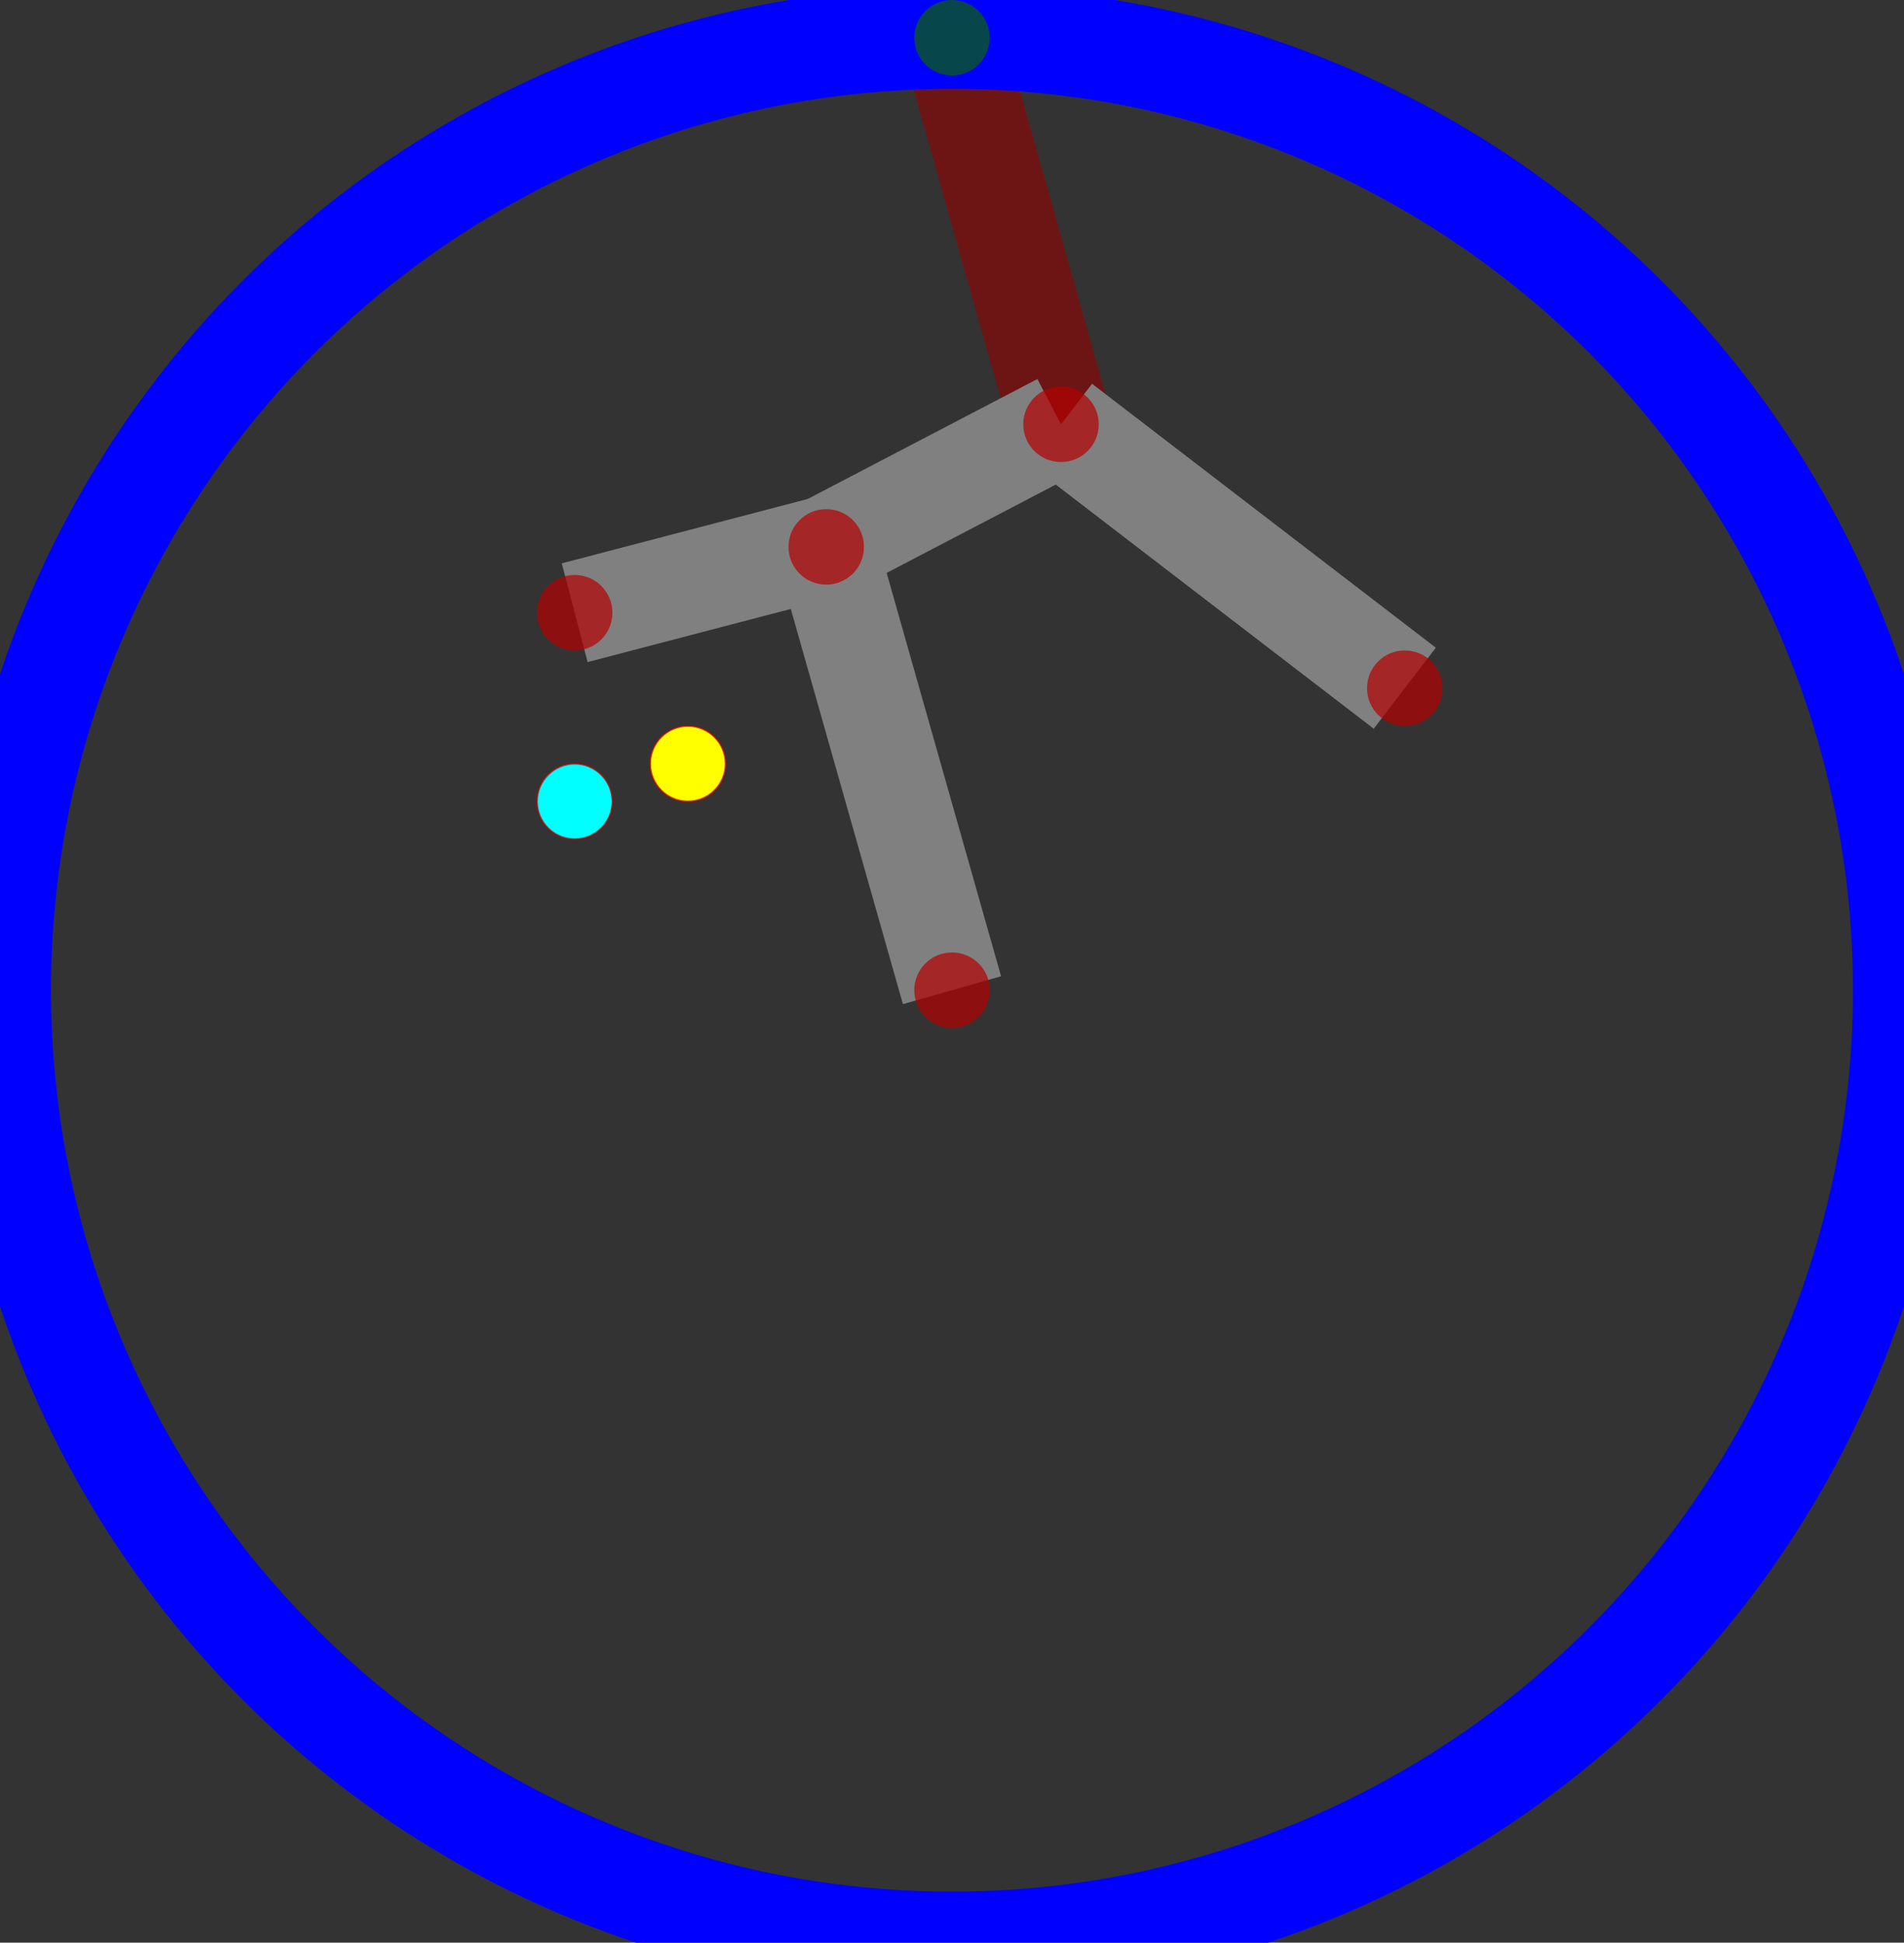 <?xml version="1.0" encoding="ISO-8859-1" standalone="no"?>
<!DOCTYPE svg PUBLIC "-//W3C//DTD SVG 1.1//EN"
 "http://www.w3.org/Graphics/SVG/1.1/DTD/svg11.dtd">
<svg width="504.627mm" height="514.627mm" 
     viewBox="0 0 1430.44 1458.78" 
     xmlns="http://www.w3.org/2000/svg" version="1.1" xmlns:xlink="http://www.w3.org/1999/xlink" >
<rect x="0" y="0" width="1430.44" height="1458.78" fill="#333333" stroke="none"/>
<desc>output.svg, created with the Board library (Copyleft) 2007 Sebastien Fourey</desc>
<line x1="715.22" y1="28.35" x2="797.11" y2="318.6" fill="none" stroke="rgb(150,0,0)" stroke-width="20.285mm" style="stroke-linecap:butt;stroke-linejoin:miter"  stroke-opacity="0.588" />
<line x1="715.22" y1="743.57" x2="620.73" y2="410.67" fill="none" stroke="rgb(128,128,128)" stroke-width="20.285mm" style="stroke-linecap:butt;stroke-linejoin:miter" />
<line x1="431.75" y1="460.1" x2="620.73" y2="410.67" fill="none" stroke="rgb(128,128,128)" stroke-width="20.285mm" style="stroke-linecap:butt;stroke-linejoin:miter" />
<line x1="620.73" y1="410.67" x2="797.11" y2="318.6" fill="none" stroke="rgb(128,128,128)" stroke-width="20.285mm" style="stroke-linecap:butt;stroke-linejoin:miter" />
<line x1="1055.38" y1="516.79" x2="797.11" y2="318.6" fill="none" stroke="rgb(128,128,128)" stroke-width="20.285mm" style="stroke-linecap:butt;stroke-linejoin:miter" />
<circle cx="715.22" cy="743.57" r="715.22" fill="none" stroke="rgb(0,0,255)" stroke-width="20.285mm" style="stroke-linecap:butt;stroke-linejoin:miter" />
<circle cx="715.22" cy="28.35" r="28.35" fill="rgb(10,100,0)" stroke="none" stroke-width="0" style="stroke-linecap:round;stroke-linejoin:round;"  fill-opacity="0.706"  stroke-opacity="0.706" />
<circle cx="797.11" cy="318.6" r="28.35" fill="rgb(180,0,0)" stroke="none" stroke-width="0" style="stroke-linecap:round;stroke-linejoin:round;"  fill-opacity="0.706"  stroke-opacity="0.706" />
<circle cx="715.22" cy="743.57" r="28.35" fill="rgb(180,0,0)" stroke="none" stroke-width="0" style="stroke-linecap:round;stroke-linejoin:round;"  fill-opacity="0.706"  stroke-opacity="0.706" />
<circle cx="431.75" cy="460.1" r="28.35" fill="rgb(180,0,0)" stroke="none" stroke-width="0" style="stroke-linecap:round;stroke-linejoin:round;"  fill-opacity="0.706"  stroke-opacity="0.706" />
<circle cx="620.73" cy="410.67" r="28.35" fill="rgb(180,0,0)" stroke="none" stroke-width="0" style="stroke-linecap:round;stroke-linejoin:round;"  fill-opacity="0.706"  stroke-opacity="0.706" />
<circle cx="1055.38" cy="516.79" r="28.35" fill="rgb(180,0,0)" stroke="none" stroke-width="0" style="stroke-linecap:round;stroke-linejoin:round;"  fill-opacity="0.706"  stroke-opacity="0.706" />
<circle cx="431.75" cy="601.83" r="28.35" fill="rgb(0,255,255)" stroke="rgb(180,0,0)" stroke-width="0.353mm" style="stroke-linecap:butt;stroke-linejoin:miter"  stroke-opacity="0.706" />
<circle cx="516.79" cy="573.49" r="28.35" fill="rgb(255,255,0)" stroke="rgb(180,0,0)" stroke-width="0.353mm" style="stroke-linecap:butt;stroke-linejoin:miter"  stroke-opacity="0.706" />
</svg>
